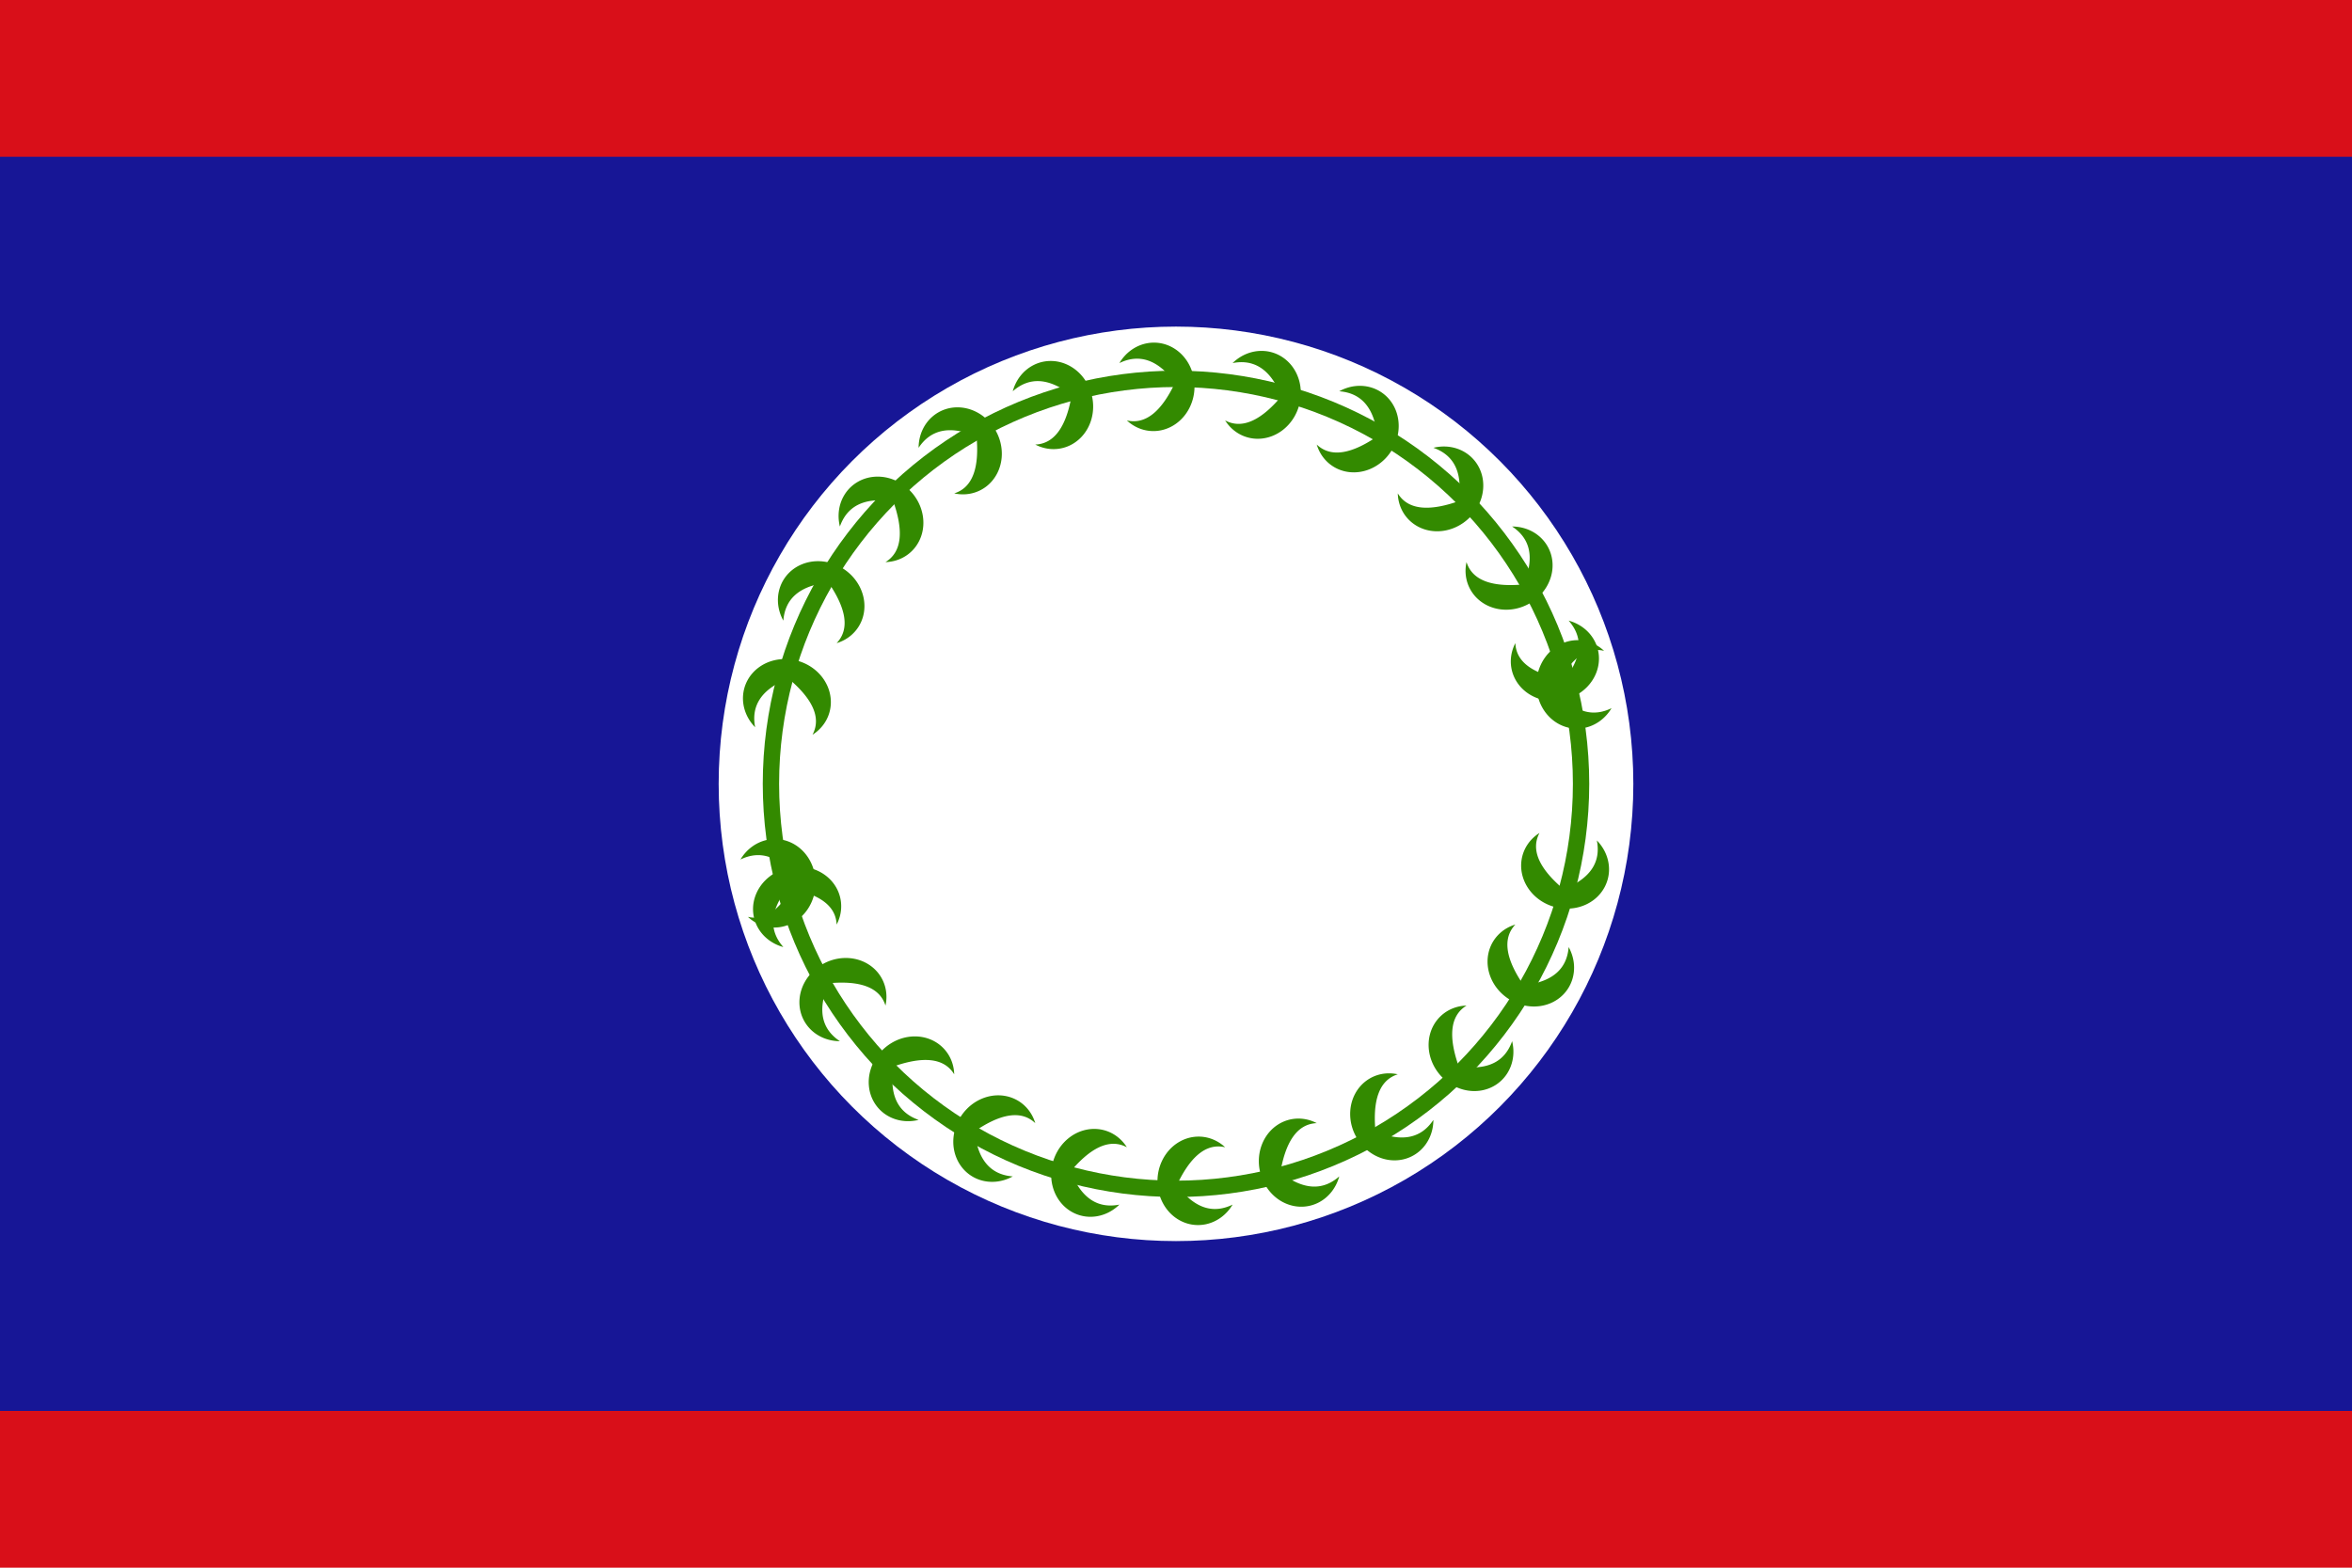 <svg xmlns="http://www.w3.org/2000/svg" viewBox="0 0 720 480">
  <path fill="#d90f19" d="M0 0h720v480H0z"/>
  <path fill="#171696" d="M0 48h720v384H0z"/>
  <circle cx="360" cy="240" r="140" fill="#fff"/>
  <marker id="a" markerHeight="30" markerWidth="22" orient="auto">
    <path fill="#338A00" d="M15 12Q9 2 0 5a12 13 10 1 1 0 17q8 3 16-10"/>
  </marker>
  <circle cx="360" cy="240" r="124" fill="none" stroke="#338A00" stroke-width="5"/>
  <path id="b" fill="none" marker-mid="url(#a)" d="M342 106h36l34 9 30 18 25 25 18 30 9 34v36l-9 34-18 30-25 25-30 18-34 9h-36"/>
  <use href="#b" transform="rotate(180 360 240)"/>
</svg>
